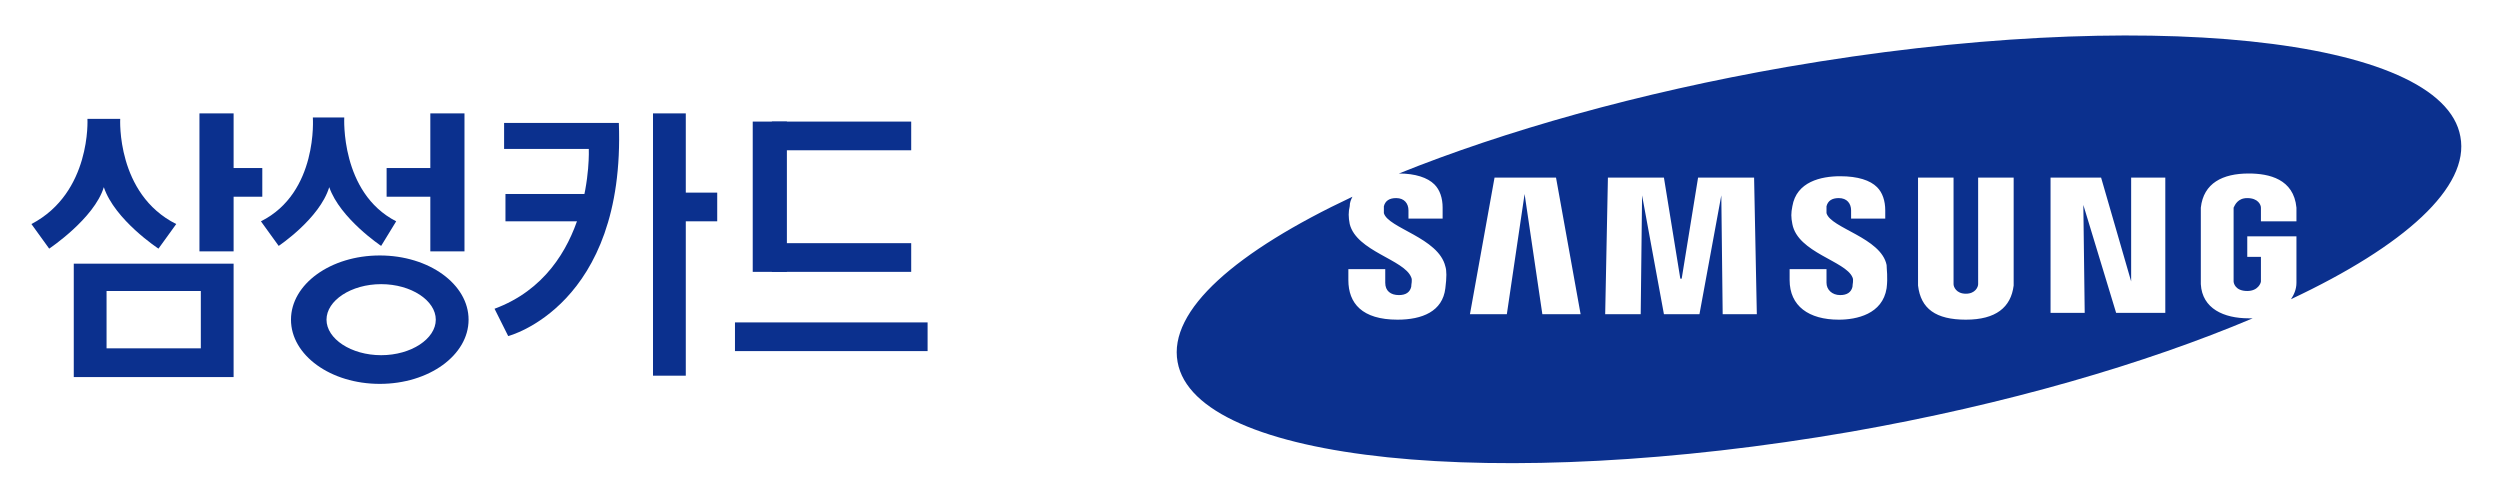 <?xml version="1.0" encoding="utf-8"?>
<!-- Generator: Adobe Illustrator 21.0.0, SVG Export Plug-In . SVG Version: 6.00 Build 0)  -->
<svg version="1.1" id="레이어_4" xmlns="http://www.w3.org/2000/svg" xmlns:xlink="http://www.w3.org/1999/xlink" x="0px"
	 y="0px" viewBox="0 0 183 36" style="enable-background:new 0 0 183 36;" xml:space="preserve">
<style type="text/css">
	.st0{fill:#0B308E;}
</style>
<g>
	<path class="st0" d="M180.1,10c-1.3-7.3-23.3-9.6-49.3-5.1c-10.9,1.9-20.7,4.7-28.4,7.8c1.2,0,2.1,0.3,2.6,0.8
		c0.4,0.4,0.6,1,0.6,1.7V16h-2.5v-0.6c0-0.5-0.3-0.9-0.9-0.9c-0.5,0-0.8,0.2-0.9,0.6c0,0.1,0,0.3,0,0.5c0.3,1.1,4,1.8,4.5,3.9
		c0.1,0.3,0.1,0.8,0,1.6c-0.2,1.7-1.7,2.3-3.5,2.3c-2.6,0-3.6-1.2-3.6-2.9v-0.8h2.7l0,1c0,0.6,0.4,0.9,1,0.9c0.5,0,0.8-0.2,0.9-0.6
		c0-0.2,0.1-0.5,0-0.7c-0.5-1.3-4-1.9-4.5-3.9c-0.1-0.5-0.1-0.9,0-1.3c0-0.3,0.1-0.5,0.2-0.7c-8.5,4-13.5,8.3-12.8,12.1
		c1.3,7.3,23.3,9.6,49.3,5.1c11.4-2,21.6-5,29.4-8.3c-0.1,0-0.2,0-0.3,0c-1.8,0-3.4-0.7-3.5-2.5c0-0.3,0-0.5,0-0.7l0-4.2
		c0-0.2,0-0.5,0-0.7c0.2-1.8,1.6-2.5,3.5-2.5c1.5,0,3.3,0.4,3.5,2.5c0,0.3,0,0.5,0,0.6v0v0.4h-2.6v-0.6v0c0,0,0-0.2,0-0.4
		c0-0.2-0.2-0.7-1-0.7c-0.7,0-0.9,0.5-1,0.7c0,0.1,0,0.3,0,0.5v4.5c0,0.2,0,0.3,0,0.4c0,0.1,0.1,0.7,1,0.7c0.8,0,1-0.6,1-0.7
		c0-0.1,0-0.3,0-0.4v-1.4h-1v-1.5h3.6v2.7c0,0.2,0,0.3,0,0.7c0,0.5-0.2,0.9-0.4,1.2C176,18,180.8,13.7,180.1,10 M112.9,23l-1.3-8.8
		h0l-1.3,8.8h-2.7l1.8-10h4.5l1.8,10H112.9z M126.1,23l-0.1-8.7h0l-1.6,8.7h-2.6l-1.6-8.7h0l-0.1,8.7h-2.6l0.2-10h4.1l1.2,7.4h0.1
		l1.2-7.4h4.1l0.2,10H126.1z M138.1,21.1c-0.3,1.9-2.2,2.3-3.5,2.3c-2.2,0-3.6-1-3.6-2.9l0-0.8h2.7v1c0,0.5,0.4,0.9,1,0.9
		c0.5,0,0.8-0.2,0.9-0.6c0-0.2,0.1-0.5,0-0.7c-0.5-1.2-4-1.8-4.4-3.9c-0.1-0.5-0.1-0.8,0-1.3c0.3-1.8,2.1-2.2,3.5-2.2
		c1.3,0,2.2,0.3,2.7,0.8c0.4,0.4,0.6,1,0.6,1.7V16h-2.5v-0.6c0-0.5-0.3-0.9-0.9-0.9c-0.5,0-0.8,0.2-0.9,0.6c0,0.1,0,0.3,0,0.5
		c0.3,1.1,4,1.8,4.4,3.8C138.1,19.7,138.2,20.3,138.1,21.1 M147.4,20.2c0,0.2,0,0.6,0,0.7c-0.2,1.6-1.3,2.5-3.5,2.5
		c-2.2,0-3.3-0.8-3.5-2.5c0-0.1,0-0.5,0-0.7V13h2.6v7.4c0,0.2,0,0.3,0,0.4c0,0.2,0.2,0.7,0.9,0.7c0.7,0,0.9-0.5,0.9-0.7
		c0-0.1,0-0.2,0-0.4V13h2.6V20.2z M158.5,22.9h-3.6l-2.4-7.9h0l0.1,7.9h-2.5V13h3.7l2.2,7.6h0L156,13h2.5V22.9z"/>
	<rect x="53.8" y="23.6" class="st0" width="14.1" height="2.1"/>
	<rect x="56.5" y="17.8" class="st0" width="10.2" height="2.1"/>
	<rect x="56.5" y="8.9" class="st0" width="10.2" height="2.1"/>
	<polygon class="st0" points="55.1,8.9 55.1,19.9 57.6,19.9 57.6,10.9 57.6,10.9 57.6,8.9 	"/>
	<polygon class="st0" points="14.6,8.3 14.6,18.4 17.1,18.4 17.1,14.4 19.2,14.4 19.2,12.3 17.1,12.3 17.1,8.3 	"/>
	<path class="st0" d="M5.4,19.3h11.7v8.3H5.4V19.3z M14.7,21.3H7.8v4.2h6.9V21.3z"/>
	<polygon class="st0" points="34,8.3 34,18.4 31.5,18.4 31.5,14.4 28.3,14.4 28.3,12.3 31.5,12.3 31.5,8.3 	"/>
	<path class="st0" d="M27.8,28.1c-3.6,0-6.5-2.1-6.5-4.7c0-2.6,2.9-4.7,6.5-4.7c3.6,0,6.5,2.1,6.5,4.7C34.3,26,31.4,28.1,27.8,28.1
		 M31.9,23.4c0-1.4-1.8-2.6-4-2.6c-2.2,0-4,1.2-4,2.6c0,1.4,1.8,2.6,4,2.6C30.1,26,31.9,24.8,31.9,23.4"/>
	<path class="st0" d="M8.8,8.7c0,0-0.3,5.5,4.1,7.7l-1.3,1.8c0,0-3.2-2.1-4-4.5c-0.7,2.3-4,4.5-4,4.5l-1.3-1.8
		c4.4-2.3,4.1-7.7,4.1-7.7H8.8z"/>
	<path class="st0" d="M24.1,13.7C23.4,16,20.4,18,20.4,18l-1.3-1.8c4.2-2.1,3.8-7.6,3.8-7.6h2.3c0,0-0.3,5.5,3.8,7.6L27.9,18
		C27.9,18,24.9,16,24.1,13.7"/>
	<path class="st0" d="M36.9,8.9v2h6.2c0,0,0.4,9-6.9,11.7l1,2c0,0,8.6-2.2,8.1-15.6H36.9z"/>
	<rect x="47.8" y="8.3" class="st0" width="2.4" height="19.2"/>
	<rect x="49.1" y="14.1" class="st0" width="3.4" height="2.1"/>
	<rect x="37" y="14.2" class="st0" width="6" height="2"/>
</g>
</svg>
